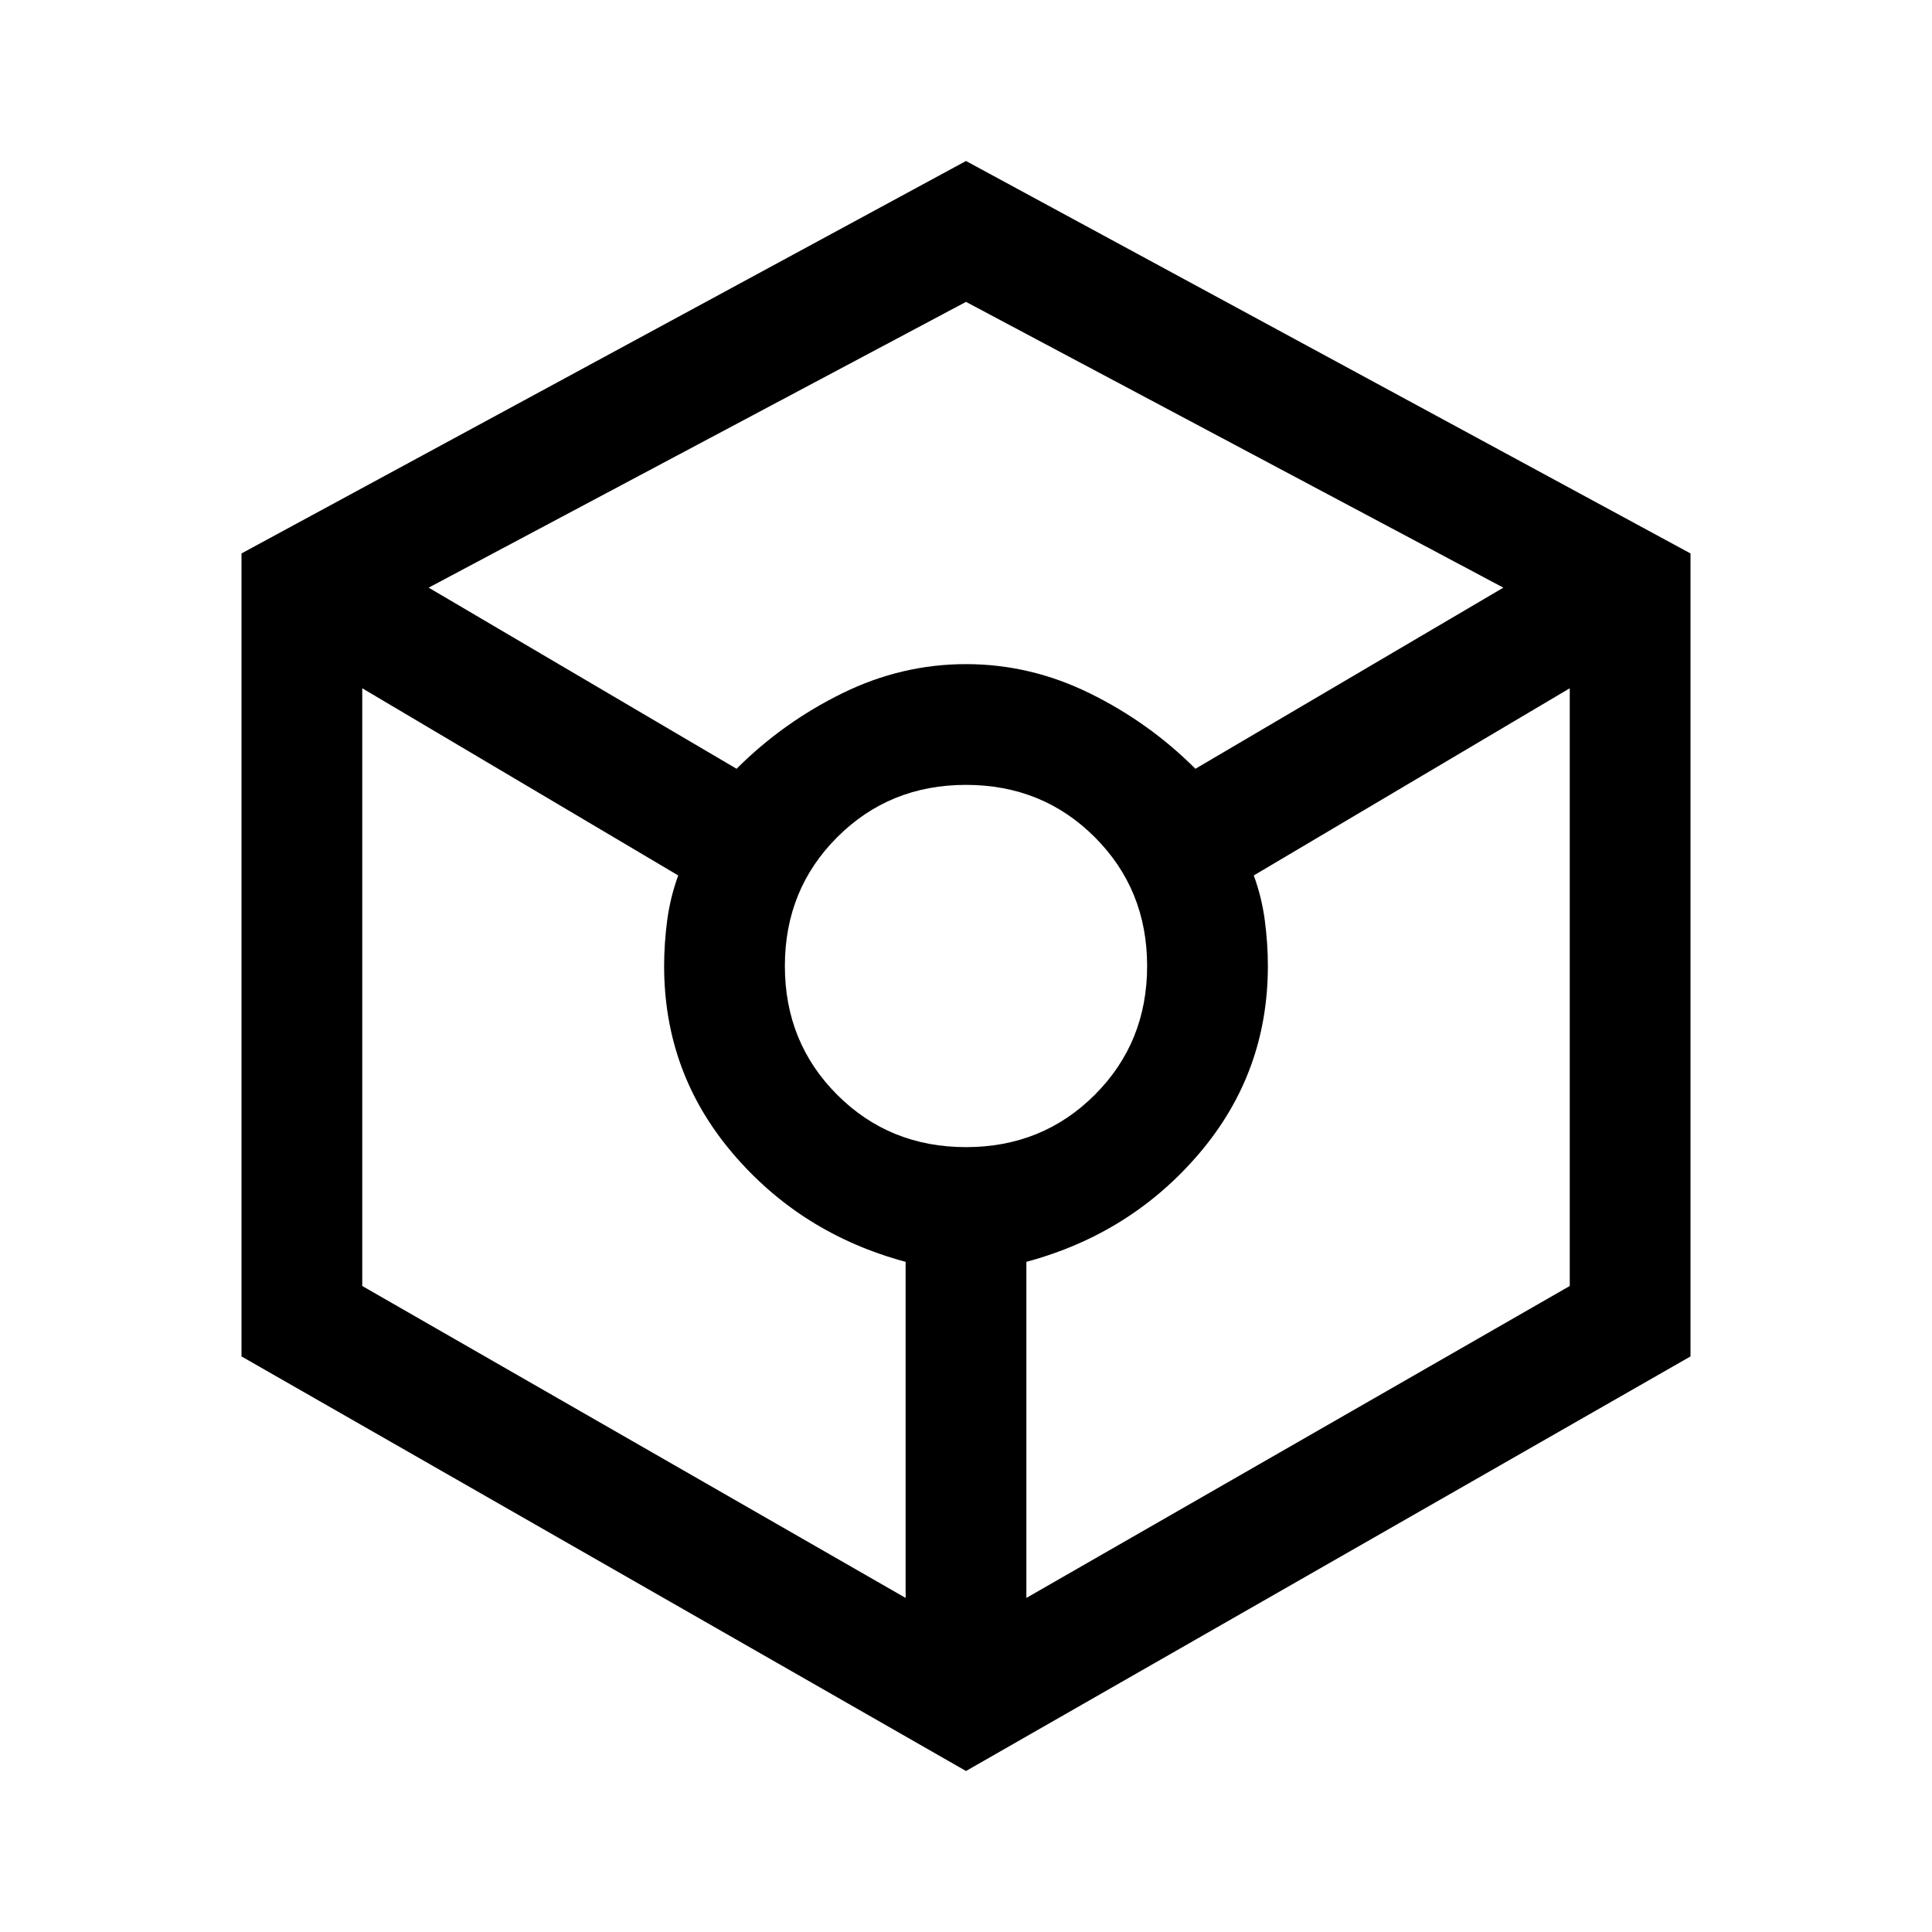 <svg xmlns="http://www.w3.org/2000/svg" width="48" height="48"><path d="M24 44 6 33.7V13.75L24 4l18 9.75V33.7zm-5.7-24.9q1.15-1.15 2.625-1.875Q22.4 16.5 24 16.5t3.075.725q1.475.725 2.625 1.875l7.65-4.5L24 7.5l-13.35 7.1zm4.2 20.6v-8.35q-2.6-.7-4.3-2.7-1.7-2-1.7-4.65 0-.55.075-1.125t.275-1.125L9 17.1v14.85zM24 28.5q1.9 0 3.2-1.3 1.3-1.3 1.3-3.2 0-1.9-1.3-3.2-1.3-1.3-3.2-1.3-1.9 0-3.2 1.3-1.3 1.3-1.3 3.2 0 1.9 1.3 3.2 1.3 1.3 3.2 1.3zm1.5 11.2L39 31.95V17.1l-7.85 4.65q.2.55.275 1.125.075.575.075 1.125 0 2.65-1.7 4.65-1.7 2-4.3 2.7z"/></svg>